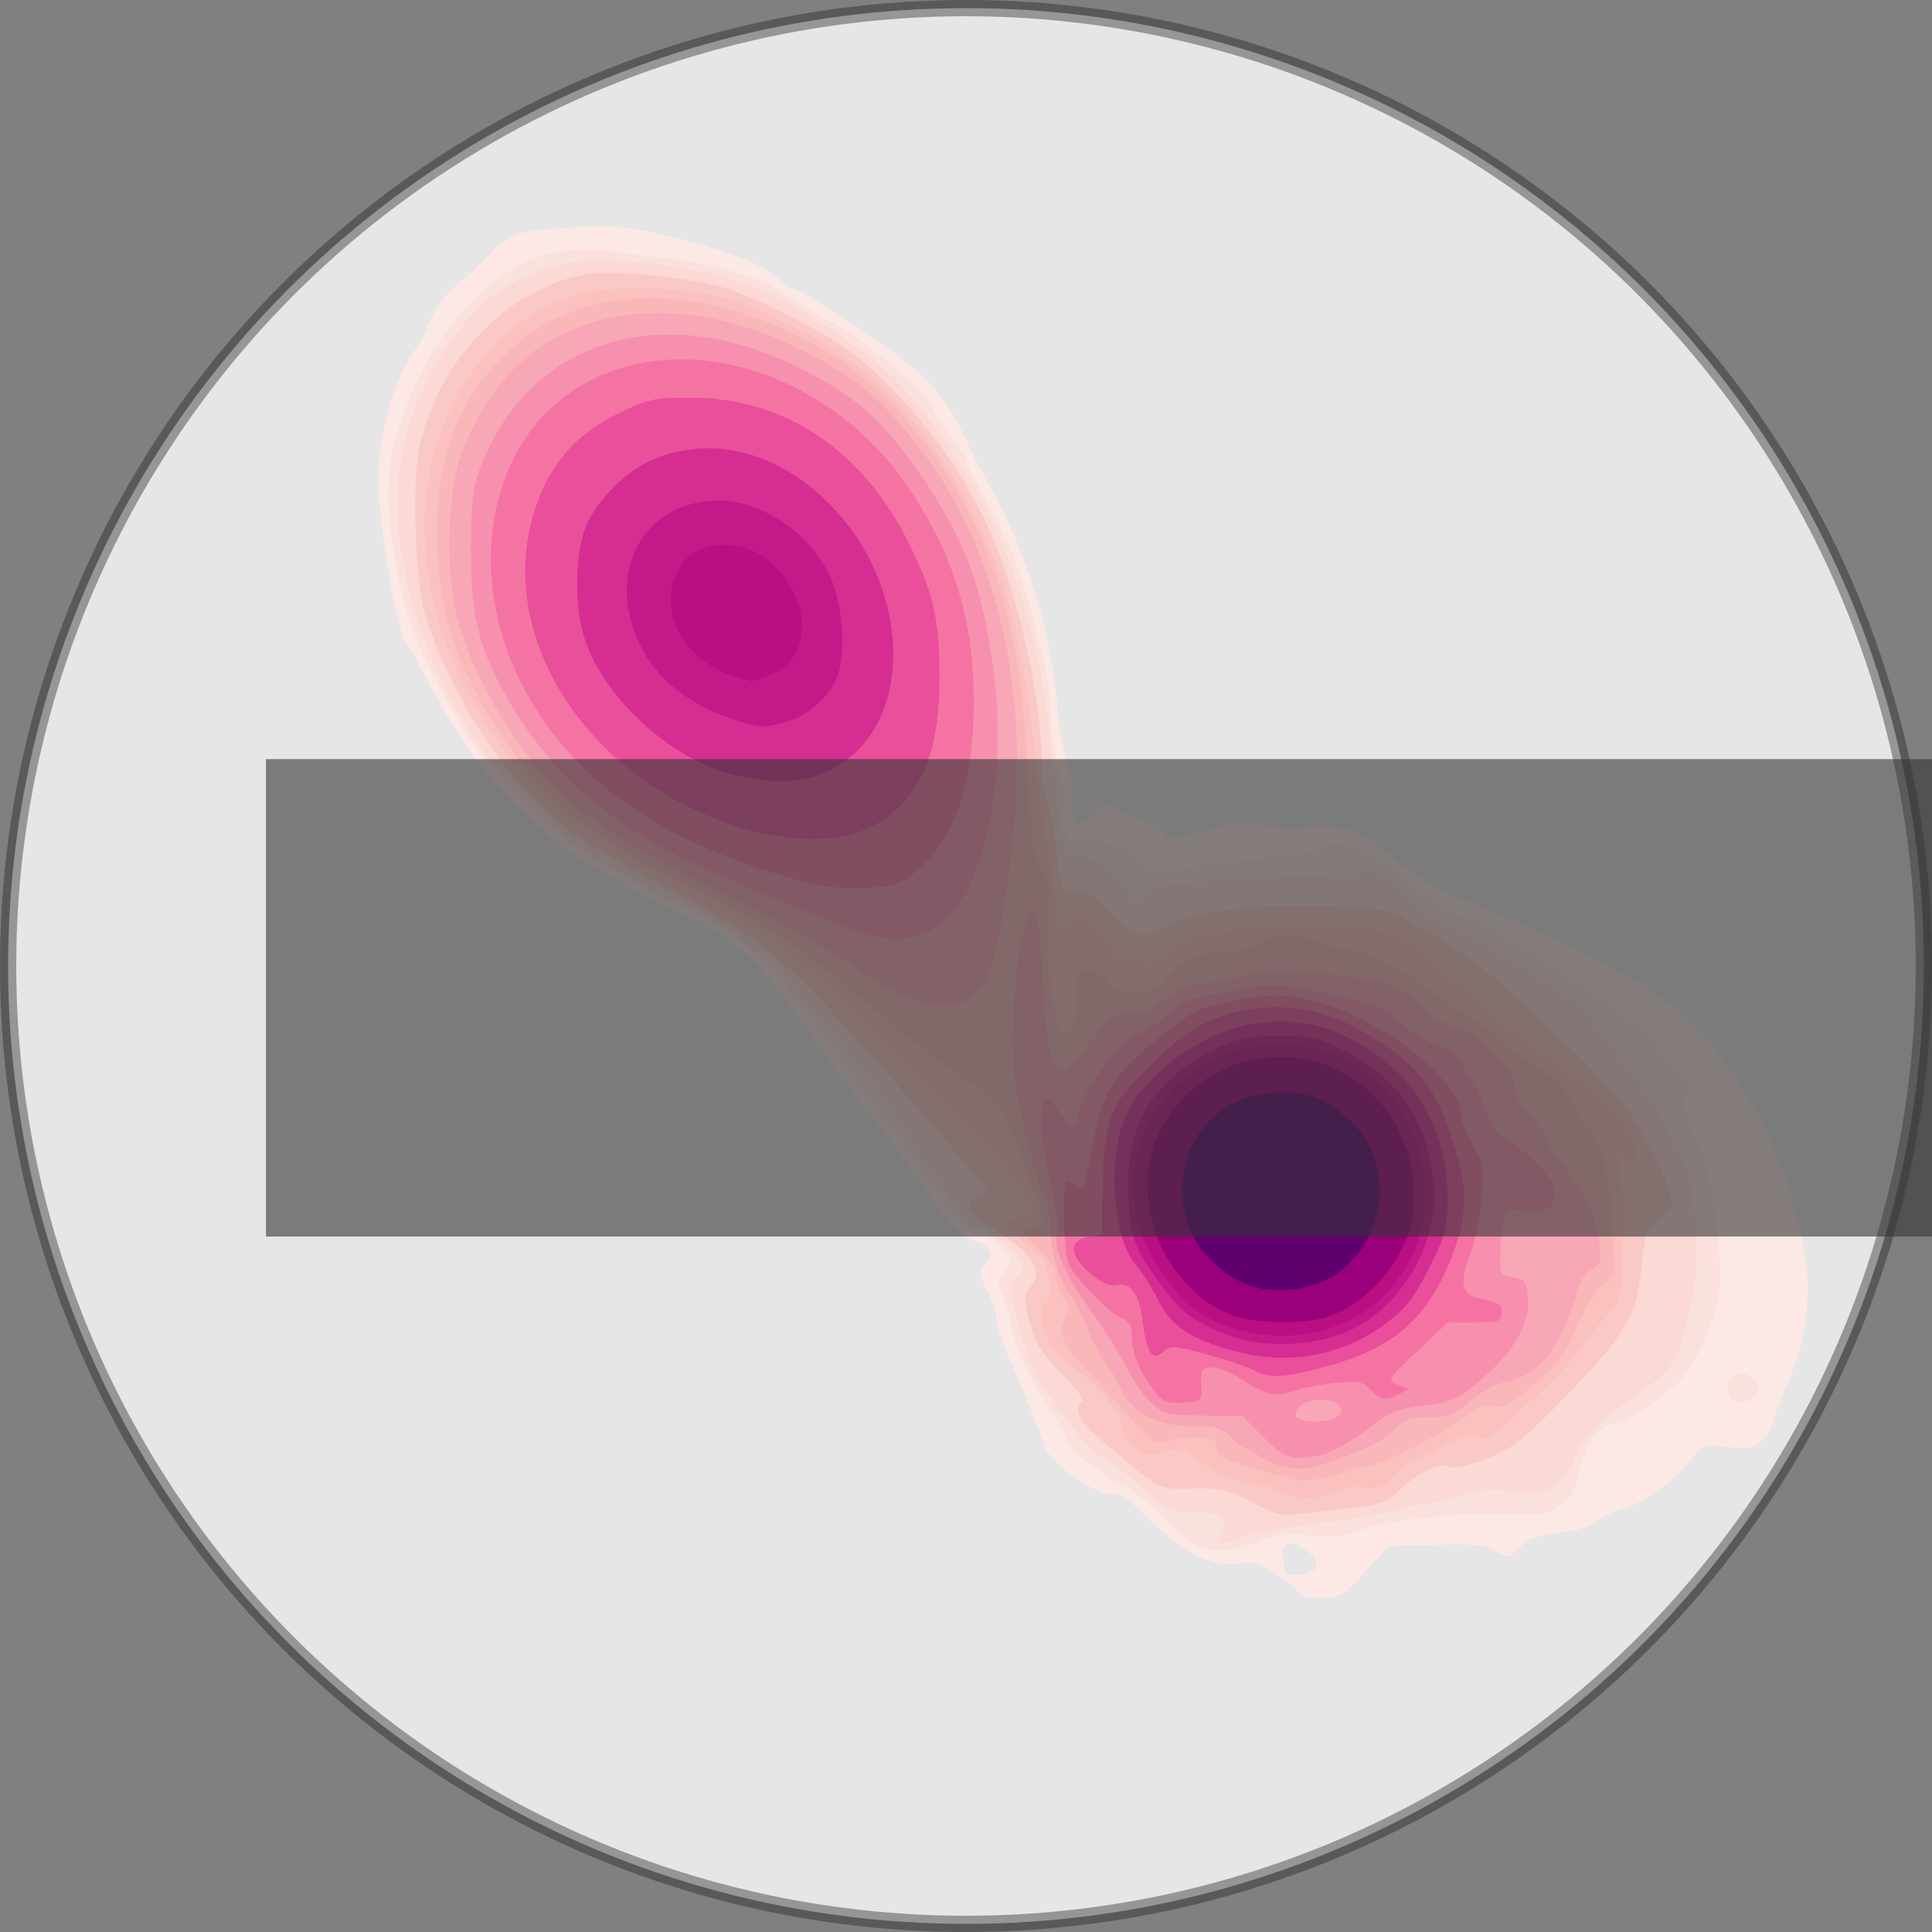 <?xml version="1.0" encoding="UTF-8" standalone="no"?>
<!-- Created with Inkscape (http://www.inkscape.org/) -->

<svg
   xmlns:dc="http://purl.org/dc/elements/1.1/"
   xmlns:cc="http://creativecommons.org/ns#"
   xmlns:rdf="http://www.w3.org/1999/02/22-rdf-syntax-ns#"
   xmlns:svg="http://www.w3.org/2000/svg"
   xmlns="http://www.w3.org/2000/svg"
   xmlns:sodipodi="http://sodipodi.sourceforge.net/DTD/sodipodi-0.dtd"
   xmlns:inkscape="http://www.inkscape.org/namespaces/inkscape"
   width="108.772mm"
   height="108.772mm"
   viewBox="0 0 108.772 108.772"
   version="1.1"
   id="svg8"
   inkscape:version="0.92.4 (unknown)"
   sodipodi:docname="castro_logo_RdPu.svg">
  <rect x="0" y="0" width="108.772" height="108.772" fill="#808080" stroke="none"/>
  <defs
     id="defs2" />
  <sodipodi:namedview
     id="base"
     pagecolor="#ffffff"
     bordercolor="#666666"
     borderopacity="1.0"
     inkscape:pageopacity="0.0"
     inkscape:pageshadow="2"
     inkscape:zoom="1.4"
     inkscape:cx="84.839717"
     inkscape:cy="222.12683"
     inkscape:document-units="mm"
     inkscape:current-layer="layer1"
     showgrid="false"
     inkscape:window-width="1920"
     inkscape:window-height="983"
     inkscape:window-x="0"
     inkscape:window-y="27"
     inkscape:window-maximized="1" />
  <g
     inkscape:label="Layer 1"
     inkscape:groupmode="layer"
     id="layer1"
     transform="translate(-28.202,-101.856)">
    <circle
       style="opacity:0.8;fill:#ffffff;fill-opacity:1;stroke:#202020;stroke-width:0.915;stroke-miterlimit:4;stroke-dasharray:none;stroke-opacity:0.502"
       id="path121"
       cx="82.588"
       cy="156.242"
       r="53.929"
       inkscape:export-xdpi="96"
       inkscape:export-ydpi="96" />
    <g
       id="g72">
      <path
         style="fill:#fce9e5;stroke-width:0.254"
         d="m 101.32,191.567 c 0,-0.13 -0.535,-0.597 -1.188,-1.038 -1.032,-0.696 -1.331,-0.781 -2.269,-0.64 -1.436,0.215 -3.049,-0.601 -4.95,-2.504 -1.018,-1.019 -1.615,-1.424 -2.101,-1.424 -1.132,0 -3.548,-1.757 -3.843,-2.794 -0.174,-0.612 -0.681,-1.872 -2.033,-5.048 -0.349,-0.821 -0.635,-1.74 -0.635,-2.042 0,-0.302 -0.236,-1.013 -0.525,-1.58 -0.497,-0.974 -0.502,-1.056 -0.092,-1.509 0.354,-0.391 0.375,-0.55 0.113,-0.865 -0.176,-0.212 -0.453,-0.386 -0.616,-0.386 -0.536,0 -1.948,-1.376 -2.642,-2.576 -0.375,-0.648 -1.597,-2.33 -2.714,-3.738 -1.118,-1.407 -3.004,-3.942 -4.191,-5.633 -2.911,-4.145 -4.256,-5.351 -7.496,-6.715 -0.7,-0.295 -1.957,-0.945 -2.794,-1.445 -0.837,-0.5 -2.093,-1.23 -2.791,-1.622 -1.228,-0.689 -4.58,-3.989 -5.829,-5.738 -0.705,-0.987 -2.709,-4.426 -3.01,-5.167 -0.113,-0.277 -0.375,-0.691 -0.583,-0.921 -0.537,-0.593 -1.627,-6.772 -1.627,-9.221 0,-2.716 0.954,-6.051 2.15,-7.516 0.171,-0.21 0.501,-0.871 0.733,-1.47 0.232,-0.599 0.85,-1.455 1.373,-1.904 0.523,-0.448 1.351,-1.231 1.84,-1.74 1.283,-1.334 1.716,-1.485 4.759,-1.659 2.305,-0.132 3.122,-0.068 5.15,0.403 3.3,0.766 5.294,1.506 6.341,2.353 0.486,0.393 0.978,0.714 1.094,0.714 0.33,0 4.191,2.515 6.138,3.999 1.739,1.325 2.545,2.391 3.7,4.891 0.29,0.629 0.697,1.429 0.905,1.778 2.161,3.643 3.677,8.44 4.031,12.756 0.088,1.079 0.327,2.507 0.529,3.175 0.203,0.668 0.37,1.757 0.371,2.42 0.002,0.664 0.082,1.206 0.179,1.206 0.097,0 0.484,-0.295 0.86,-0.655 l 0.684,-0.655 0.981,0.492 c 0.54,0.271 1.296,0.567 1.68,0.66 0.4,0.096 0.699,0.341 0.699,0.573 0,0.455 0.363,0.417 2.921,-0.305 1.231,-0.347 1.727,-0.376 2.58,-0.15 0.591,0.157 1.772,0.213 2.684,0.128 1.34,-0.125 1.849,-0.055 2.87,0.397 0.683,0.302 1.533,0.877 1.888,1.278 0.788,0.889 2.908,2.041 5.968,3.244 3.25,1.277 7.531,3.445 9.119,4.618 2.977,2.199 5.52,5.927 6.984,10.239 1.616,4.76 1.662,7.768 0.174,11.381 -0.489,1.186 -0.89,2.278 -0.893,2.426 -0.003,0.148 -0.25,0.533 -0.551,0.856 -0.485,0.521 -0.699,0.568 -1.913,0.426 -1.258,-0.148 -1.415,-0.107 -1.961,0.51 -1.157,1.306 -1.558,1.672 -2.454,2.239 -0.498,0.316 -1.224,0.654 -1.613,0.751 -0.389,0.098 -1.018,0.407 -1.397,0.688 -0.422,0.312 -1.275,0.566 -2.197,0.655 -1.133,0.109 -1.651,0.294 -2.089,0.748 -0.684,0.71 -0.784,0.725 -1.501,0.222 -0.422,-0.295 -1.157,-0.364 -3.244,-0.304 l -2.699,0.078 -1.336,1.447 c -1.26,1.365 -1.404,1.447 -2.527,1.447 -0.655,0 -1.191,-0.106 -1.191,-0.236 z m 0.614,-1.188 c 0.57,-0.219 0.498,-0.766 -0.163,-1.228 -0.953,-0.667 -1.42,-0.516 -1.327,0.43 0.045,0.454 0.088,0.854 0.098,0.889 0.032,0.124 0.997,0.061 1.392,-0.091 z"
         id="path102"
         inkscape:connector-curvature="0" />
      <path
         style="fill:#fbe1dd;stroke-width:0.254"
         d="m 95.859,189.006 c -0.419,-0.129 -1.502,-0.981 -2.406,-1.893 -0.904,-0.913 -1.843,-1.66 -2.086,-1.66 -0.243,0 -0.646,-0.206 -0.896,-0.457 -0.25,-0.252 -0.774,-0.658 -1.164,-0.902 -0.391,-0.245 -0.842,-0.753 -1.004,-1.13 -0.161,-0.377 -0.499,-0.989 -0.751,-1.36 -1.173,-1.731 -2.199,-3.827 -2.364,-4.828 -0.1,-0.606 -0.342,-1.49 -0.538,-1.966 -0.319,-0.774 -0.31,-0.916 0.083,-1.351 0.395,-0.436 0.401,-0.553 0.067,-1.145 -0.205,-0.363 -0.72,-0.784 -1.144,-0.935 -1.128,-0.403 -1.657,-0.875 -2.73,-2.435 -0.528,-0.768 -1.5,-2.096 -2.159,-2.951 -0.659,-0.855 -1.656,-2.215 -2.214,-3.023 -1.79,-2.586 -4.222,-5.811 -5.044,-6.688 -0.976,-1.041 -3.413,-2.733 -4.685,-3.253 -0.517,-0.211 -2.294,-1.146 -3.949,-2.077 -2.44,-1.372 -3.412,-2.102 -5.131,-3.852 -2.292,-2.333 -2.85,-3.08 -4.53,-6.056 -1.623,-2.876 -2.342,-4.922 -2.826,-8.041 -0.574,-3.693 -0.39,-5.62 0.82,-8.615 1.904,-4.71 5.391,-8.044 8.796,-8.408 0.898,-0.096 1.96,-0.107 2.36,-0.023 0.4,0.083 1.813,0.269 3.14,0.412 3.031,0.327 5.503,1.075 7.053,2.135 0.661,0.452 1.93,1.208 2.818,1.679 1.62,0.859 5.367,4.106 5.372,4.655 0.001,0.161 0.401,0.794 0.889,1.408 0.488,0.613 0.887,1.231 0.887,1.372 0,0.141 0.432,1.011 0.961,1.933 0.528,0.922 1.269,2.393 1.646,3.269 0.974,2.264 2.219,7.287 2.219,8.953 0,0.777 0.171,2.071 0.381,2.875 0.21,0.805 0.381,2.019 0.381,2.7 0,1.805 0.161,2.081 1.109,1.904 0.91,-0.169 2.524,0.412 3.406,1.226 0.557,0.515 0.655,0.522 2.794,0.199 1.219,-0.184 3.2,-0.422 4.402,-0.529 1.202,-0.107 2.444,-0.333 2.76,-0.502 1.192,-0.638 2.611,-0.119 4.853,1.774 1.459,1.232 2.514,1.9 3.562,2.254 1.597,0.539 7.833,4.552 9.467,6.091 0.54,0.509 1.423,1.475 1.962,2.146 0.836,1.042 0.935,1.291 0.678,1.704 -0.25,0.4 -0.162,0.778 0.511,2.208 0.866,1.838 1.465,5.355 1.41,8.281 -0.031,1.641 -1.143,4.302 -2.333,5.583 -0.826,0.889 -2.74,2.123 -3.636,2.344 -0.993,0.245 -1.449,0.879 -1.939,2.694 -0.38,1.406 -0.552,1.676 -1.322,2.065 -0.628,0.318 -1.254,0.413 -2.155,0.329 -2.244,-0.211 -7.34,0.276 -8.567,0.819 -0.9,0.398 -1.496,0.47 -3.062,0.37 -1.5,-0.096 -2.152,-0.026 -2.854,0.307 -1.16,0.551 -2.33,0.69 -3.297,0.393 z m 29.908,-8.29 c -0.175,-0.072 -0.318,-0.4 -0.318,-0.728 0,-0.778 0.91,-1.1 1.485,-0.525 0.687,0.687 -0.209,1.648 -1.167,1.253 z"
         id="path100"
         inkscape:connector-curvature="0" />
      <path
         style="fill:#fbd9d5;stroke-width:0.254"
         d="m 96.907,188.553 c -0.069,-0.111 -0.025,-0.365 0.097,-0.563 0.392,-0.635 -0.241,-1.012 -1.7,-1.012 -1.313,0 -1.449,-0.064 -2.752,-1.297 -0.754,-0.713 -1.743,-1.485 -2.197,-1.714 -0.862,-0.436 -2.815,-2.901 -3.853,-4.862 -0.333,-0.629 -0.806,-1.976 -1.052,-2.995 -0.412,-1.707 -0.415,-1.887 -0.036,-2.306 0.226,-0.25 0.411,-0.576 0.411,-0.725 0,-0.397 -1.55,-1.692 -2.491,-2.081 -0.541,-0.224 -1.108,-0.824 -1.7,-1.797 -0.488,-0.804 -1.078,-1.618 -1.311,-1.811 -0.233,-0.192 -0.691,-0.954 -1.018,-1.692 -0.598,-1.349 -4.201,-5.897 -7.06,-8.911 -1.722,-1.815 -3.951,-3.398 -5.826,-4.137 -0.69,-0.272 -1.55,-0.7 -1.911,-0.951 -0.361,-0.251 -1.456,-0.895 -2.434,-1.431 -2.181,-1.196 -5.618,-4.455 -7.09,-6.723 -2.574,-3.967 -4.016,-7.997 -4.371,-12.215 -0.373,-4.436 1.472,-9.217 4.765,-12.345 1.435,-1.363 4.065,-2.437 6.028,-2.462 4.337,-0.055 8.664,0.882 11.274,2.441 4.889,2.92 6.48,4.355 8.971,8.087 3.303,4.95 4.98,9.824 5.675,16.494 0.138,1.327 0.317,2.87 0.398,3.429 0.081,0.559 0.209,1.513 0.285,2.12 0.118,0.947 0.21,1.085 0.642,0.972 0.79,-0.207 3.014,1.288 3.014,2.026 0,0.765 0.837,0.811 1.353,0.075 0.334,-0.477 0.77,-0.544 5.031,-0.777 8.896,-0.486 8.076,-0.507 8.691,0.222 1.039,1.232 1.827,1.794 4.307,3.077 3.351,1.733 5.874,3.459 6.84,4.679 2.069,2.612 3.33,4.47 4.432,6.529 0.838,1.565 1.054,2.267 1.213,3.937 0.263,2.769 0.259,3.033 -0.081,5.18 -0.367,2.314 -1.033,3.872 -1.925,4.502 -3.099,2.187 -4.183,3.192 -4.588,4.255 -0.234,0.613 -0.763,1.364 -1.174,1.668 -0.661,0.488 -0.949,0.534 -2.454,0.388 -1.253,-0.121 -2.008,-0.059 -2.848,0.236 -0.629,0.221 -1.429,0.404 -1.778,0.408 -0.349,0.004 -1.12,0.176 -1.713,0.383 -0.593,0.206 -2.536,0.54 -4.318,0.74 -1.782,0.201 -3.741,0.544 -4.352,0.764 -1.296,0.465 -1.236,0.457 -1.397,0.196 z"
         id="path98"
         inkscape:connector-curvature="0" />
      <path
         style="fill:#fac9c5;stroke-width:0.254"
         d="m 98.653,186.423 c -1.338,-0.709 -1.743,-0.801 -3.317,-0.761 -1.773,0.045 -1.809,0.033 -3.175,-1.087 -0.76,-0.623 -1.807,-1.509 -2.326,-1.968 -0.926,-0.82 -1.205,-1.543 -0.712,-1.848 0.137,-0.085 -0.261,-0.664 -0.885,-1.287 -1.493,-1.493 -1.822,-2.03 -2.153,-3.512 -0.236,-1.056 -0.214,-1.309 0.143,-1.704 0.822,-0.909 0.033,-1.974 -2.625,-3.545 -0.929,-0.549 -1.081,-1.238 -0.318,-1.438 0.279,-0.073 0.506,-0.205 0.503,-0.294 -0.01,-0.314 -7.425,-8.835 -9.723,-11.174 -2.681,-2.728 -3.982,-3.664 -8.051,-5.791 -1.607,-0.84 -3.721,-2.044 -4.699,-2.676 -3.939,-2.544 -7.431,-7.437 -9.183,-12.863 -0.53,-1.641 -0.745,-7.238 -0.355,-9.247 0.979,-5.047 5.103,-9.294 9.685,-9.972 1.328,-0.197 5.621,0.246 7.401,0.762 1.867,0.542 5.906,2.596 7.376,3.752 3.017,2.371 5.921,6.098 7.571,9.714 1.687,3.699 3.029,9.564 3.031,13.25 5.08e-4,0.724 0.127,1.639 0.282,2.032 0.155,0.393 0.379,1.554 0.498,2.58 0.307,2.634 0.404,2.866 1.128,2.684 0.488,-0.122 0.841,0.095 1.856,1.142 1.345,1.388 1.877,1.543 3.112,0.904 1.696,-0.877 5.021,-1.328 8.882,-1.206 3.507,0.112 3.729,0.15 4.897,0.856 0.673,0.407 1.316,0.739 1.429,0.739 0.113,0 0.333,0.153 0.488,0.339 0.155,0.187 0.769,0.591 1.365,0.899 1.143,0.59 7.699,6.812 9.001,8.541 0.9,1.195 2.211,3.747 2.474,4.817 0.16,0.649 0.074,0.844 -0.622,1.413 -0.745,0.608 -0.824,0.823 -1.019,2.753 -0.292,2.896 -0.805,3.715 -5.03,8.035 -0.683,0.699 -1.595,1.532 -2.026,1.851 -1.037,0.769 -3.433,1.585 -3.867,1.316 -0.431,-0.267 -1.642,0.334 -2.704,1.342 -0.696,0.66 -1.094,0.802 -2.794,0.991 -1.09,0.122 -2.439,0.276 -2.998,0.344 -0.803,0.097 -1.335,-0.046 -2.54,-0.684 z"
         id="path96"
         inkscape:connector-curvature="0" />
      <path
         style="fill:#fac1be;stroke-width:0.254"
         d="m 100.304,185.813 c -0.349,-0.194 -0.935,-0.354 -1.301,-0.356 -0.839,-0.005 -2.904,-0.907 -3.546,-1.549 -0.551,-0.551 -0.791,-0.582 -1.94,-0.253 -0.663,0.19 -0.936,0.139 -1.459,-0.272 -0.354,-0.278 -0.647,-0.755 -0.651,-1.059 -0.01,-0.748 -1.203,-2.274 -2.629,-3.363 -0.645,-0.492 -1.344,-1.227 -1.554,-1.633 -0.438,-0.846 -0.501,-1.93 -0.127,-2.161 0.366,-0.226 0.128,-2.496 -0.276,-2.631 -0.184,-0.061 -0.797,-0.549 -1.363,-1.083 l -1.029,-0.972 0.953,-0.006 c 1.269,-0.008 1.241,-0.429 -0.162,-2.387 -1.256,-1.754 -10.706,-11.145 -12.868,-12.787 -0.775,-0.589 -3.004,-1.911 -4.953,-2.939 -4.644,-2.448 -6.844,-3.886 -8.489,-5.55 -7.952,-8.041 -9.089,-19.459 -2.572,-25.827 2.365,-2.311 5.403,-3.211 9.533,-2.822 2.752,0.259 3.72,0.518 6.113,1.64 4.12,1.932 6.915,4.34 9.379,8.081 3.143,4.772 4.382,8.924 5.205,17.439 0.142,1.467 0.427,3.524 0.634,4.572 0.207,1.048 0.382,2.372 0.39,2.942 0.016,1.272 0.171,1.45 0.868,0.998 0.489,-0.317 0.621,-0.281 1.347,0.372 0.443,0.398 0.927,0.952 1.076,1.231 0.188,0.351 0.437,0.464 0.809,0.367 0.317,-0.083 0.628,0.005 0.758,0.213 0.18,0.289 0.304,0.295 0.673,0.033 1.432,-1.018 2.067,-1.342 2.865,-1.461 0.489,-0.073 1.403,-0.248 2.032,-0.388 1.555,-0.348 6.418,-0.243 8.113,0.176 1.4,0.345 1.697,0.558 4.46,3.192 1.573,1.499 2.502,2.243 5.025,4.021 2.99,2.108 4.754,4.066 4.754,5.278 v 0.641 l -0.676,-0.616 c -0.592,-0.539 -0.649,-0.553 -0.458,-0.108 0.289,0.676 0.463,5.999 0.244,7.462 -0.127,0.847 -0.398,1.371 -1.009,1.947 -0.459,0.433 -1.009,1.122 -1.222,1.531 -0.34,0.653 -4.326,4.507 -5.208,5.036 -0.181,0.108 -0.481,0.071 -0.666,-0.083 -0.256,-0.212 -0.721,-0.064 -1.918,0.613 -0.869,0.491 -1.716,0.893 -1.881,0.893 -0.165,0 -0.612,0.355 -0.993,0.79 -0.606,0.69 -0.804,0.769 -1.573,0.625 -0.582,-0.109 -1.137,-0.033 -1.637,0.226 -0.914,0.472 -2.205,0.468 -3.068,-0.011 z"
         id="path94"
         inkscape:connector-curvature="0" />
      <path
         style="fill:#f9b7ba;stroke-width:0.254"
         d="m 100.685,185.074 c -0.14,-0.047 -1.075,-0.324 -2.078,-0.617 -1.499,-0.438 -1.839,-0.634 -1.905,-1.102 -0.07,-0.494 -0.231,-0.569 -1.224,-0.565 -0.629,0.003 -1.407,0.098 -1.729,0.212 -0.499,0.177 -0.745,0.026 -1.651,-1.011 -0.585,-0.67 -1.649,-1.852 -2.364,-2.625 -1.749,-1.895 -2.02,-2.441 -1.599,-3.227 0.278,-0.52 0.263,-0.725 -0.101,-1.341 -0.236,-0.4 -0.43,-0.976 -0.43,-1.281 0,-0.314 -0.385,-0.895 -0.889,-1.341 -1.007,-0.891 -1.109,-1.202 -0.396,-1.202 0.271,0 0.55,-0.093 0.62,-0.206 0.07,-0.113 -0.248,-1.171 -0.706,-2.349 -0.458,-1.179 -1.024,-2.665 -1.258,-3.302 -0.363,-0.99 -0.71,-1.349 -2.391,-2.47 -1.081,-0.722 -2.652,-1.885 -3.49,-2.585 -6.086,-5.081 -7.171,-5.833 -11.557,-8.011 -6.945,-3.447 -9.931,-6.149 -12.668,-11.462 -1.457,-2.827 -2.064,-5.409 -2.064,-8.77 0,-4.427 1.27,-7.611 4.086,-10.245 4.179,-3.909 11.057,-3.902 17.765,0.018 4.544,2.656 8.666,8.571 10.176,14.605 0.78,3.116 0.989,4.701 1.237,9.376 0.184,3.457 0.314,4.366 0.747,5.191 0.421,0.802 0.494,1.266 0.367,2.345 -0.212,1.806 0.381,6.942 0.803,6.942 0.564,0 0.933,-0.72 0.874,-1.705 -0.032,-0.529 -0.042,-1.163 -0.023,-1.407 0.053,-0.668 1.12,-0.553 1.766,0.191 0.817,0.94 2.344,0.892 3.141,-0.098 0.82,-1.018 2.001,-1.553 3.435,-1.555 0.789,-10e-4 1.488,-0.18 1.981,-0.506 0.911,-0.604 1.854,-0.642 3.087,-0.127 0.502,0.21 1.146,0.381 1.432,0.381 0.941,0 3.844,1.316 4.8,2.176 0.516,0.464 1.316,1.039 1.778,1.277 0.462,0.239 1.469,0.971 2.238,1.628 0.768,0.657 1.895,1.467 2.503,1.801 0.73,0.401 1.279,0.952 1.617,1.625 0.281,0.56 0.774,1.369 1.095,1.797 0.775,1.035 1.054,2.242 1.254,5.437 l 0.167,2.661 -0.736,0.641 c -0.405,0.353 -1.051,1.408 -1.437,2.346 -0.57,1.385 -1.008,1.974 -2.333,3.138 -1.351,1.186 -1.743,1.405 -2.277,1.271 -0.481,-0.121 -0.884,0.021 -1.582,0.556 -0.515,0.395 -1.222,0.855 -1.572,1.023 -0.349,0.167 -0.806,0.406 -1.016,0.53 -0.866,0.513 -2.749,1.302 -3.108,1.302 -0.212,0 -0.796,0.171 -1.298,0.381 -0.822,0.343 -2.427,0.476 -3.087,0.256 z"
         id="path92"
         inkscape:connector-curvature="0" />
      <path
         style="fill:#f8a7b6;stroke-width:0.254"
         d="m 100.304,184.386 c -0.489,-0.136 -1.069,-0.408 -1.29,-0.606 -0.221,-0.198 -0.515,-0.359 -0.654,-0.359 -0.139,0 -0.522,-0.286 -0.85,-0.635 -0.515,-0.548 -0.818,-0.635 -2.208,-0.635 -1.986,0 -3.425,-0.788 -4.076,-2.231 -0.234,-0.519 -0.622,-1.173 -0.862,-1.452 -0.24,-0.279 -0.682,-1.137 -0.983,-1.905 -0.301,-0.768 -0.701,-1.568 -0.888,-1.778 -0.592,-0.661 -1.202,-2.625 -1.162,-3.74 0.021,-0.59 -0.121,-1.39 -0.315,-1.778 -0.527,-1.047 -1.416,-4.568 -1.675,-6.631 -0.309,-2.464 0.039,-7.509 0.608,-8.806 0.432,-0.985 0.452,-0.996 0.63,-0.381 0.101,0.349 0.263,2.154 0.361,4.01 0.253,4.817 0.689,5.513 2.238,3.576 1.641,-2.051 1.9,-2.256 2.668,-2.102 0.559,0.112 0.975,-0.055 1.905,-0.765 0.677,-0.517 1.481,-0.908 1.867,-0.908 0.372,0 1.379,-0.182 2.238,-0.404 1.583,-0.41 3.64,-0.386 7.181,0.084 1.603,0.213 1.882,0.356 3.397,1.742 0.489,0.447 1.232,0.886 1.651,0.975 1.159,0.246 3.429,2.501 3.429,3.407 0,0.485 0.298,1.046 0.889,1.673 0.489,0.518 0.889,1.102 0.889,1.297 0,0.195 0.325,0.73 0.722,1.188 1.203,1.39 2.032,3.049 2.213,4.429 0.159,1.212 0.124,1.34 -0.473,1.731 -0.419,0.275 -0.701,0.75 -0.805,1.359 -0.088,0.515 -0.526,1.622 -0.972,2.46 -0.822,1.542 -1.686,2.213 -3.262,2.529 -0.37,0.074 -1.152,0.536 -1.739,1.026 -0.912,0.762 -1.253,0.891 -2.357,0.891 -1.098,0 -1.389,0.109 -1.944,0.725 -0.384,0.426 -1.386,0.992 -2.432,1.373 -2.334,0.851 -2.874,0.94 -3.937,0.645 z M 79.047,157.91 c -0.725,-0.338 -1.64,-0.837 -2.032,-1.109 -2.353,-1.633 -4.451,-2.833 -7.865,-4.498 -4.748,-2.316 -6.868,-3.596 -8.898,-5.37 -2.878,-2.515 -5.68,-7.245 -6.446,-10.883 -0.497,-2.358 -0.381,-6.289 0.245,-8.273 0.654,-2.073 2.134,-4.398 3.597,-5.65 3.762,-3.22 9.509,-3.527 15.169,-0.811 3.332,1.599 4.731,2.702 6.932,5.468 4.254,5.344 6.258,12.905 5.588,21.08 -0.305,3.715 -0.935,7.575 -1.432,8.764 -0.802,1.919 -2.518,2.373 -4.857,1.283 z"
         id="path90"
         inkscape:connector-curvature="0" />
      <path
         style="fill:#f790ae;stroke-width:0.254"
         d="m 99.321,182.759 -1.17,-1.17 -2.209,-0.036 c -2.068,-0.034 -2.258,-0.083 -2.977,-0.772 -0.422,-0.405 -1.001,-1.232 -1.286,-1.838 -0.285,-0.606 -1.187,-2.047 -2.005,-3.201 -1.578,-2.227 -2.207,-3.678 -1.948,-4.494 0.087,-0.274 -0.076,-1.485 -0.363,-2.691 -0.558,-2.348 -0.68,-4.564 -0.267,-4.819 0.14,-0.086 0.494,0.25 0.787,0.747 0.52,0.881 0.991,0.998 0.991,0.246 0,-1.141 2.668,-4.676 3.529,-4.676 0.124,0 0.774,-0.453 1.445,-1.008 0.884,-0.731 1.538,-1.049 2.377,-1.158 0.637,-0.082 1.701,-0.269 2.366,-0.415 0.866,-0.19 1.693,-0.182 2.921,0.03 2.063,0.355 5.142,1.26 5.142,1.51 0,0.319 2.284,1.802 2.775,1.802 0.569,0 1.879,1.946 2.461,3.653 0.263,0.771 0.64,1.314 1.077,1.55 1.165,0.629 2.554,2.01 2.714,2.698 0.233,1.001 -0.434,1.537 -1.666,1.34 -0.898,-0.144 -0.999,-0.101 -1.144,0.477 -0.088,0.349 -0.179,1.188 -0.203,1.864 -0.042,1.18 -0.013,1.235 0.718,1.366 0.676,0.121 0.771,0.249 0.844,1.138 0.129,1.573 -0.909,3.265 -3.049,4.97 -0.995,0.793 -1.458,0.977 -2.836,1.124 -1.387,0.149 -1.859,0.338 -3.001,1.203 -1.681,1.273 -2.721,1.732 -3.921,1.732 -0.767,0 -1.136,-0.205 -2.101,-1.17 z m 4.271,-1.225 c 0.606,-0.73 -1.24,-1.218 -2.135,-0.564 -0.258,0.188 -0.387,0.474 -0.288,0.635 0.257,0.416 2.062,0.363 2.422,-0.071 z M 76.301,154.233 c -3.723,-1.376 -9.097,-3.702 -11.049,-4.783 -3.642,-2.018 -6.287,-4.551 -8.289,-7.939 -1.788,-3.027 -2.254,-4.85 -2.241,-8.763 0.009,-2.822 0.095,-3.514 0.589,-4.76 2.309,-5.827 7.847,-8.469 14.277,-6.811 2.297,0.592 5.278,2.074 7.039,3.499 2.426,1.963 5.426,6.525 6.436,9.787 1.268,4.095 1.658,9.135 0.998,12.889 -1.091,6.207 -3.588,8.421 -7.759,6.88 z"
         id="path88"
         inkscape:connector-curvature="0" />
      <path
         style="fill:#f573a3;stroke-width:0.254"
         d="m 93.412,180.449 c -0.881,-1.033 -1.489,-2.349 -1.489,-3.223 0,-0.727 -0.124,-0.977 -0.572,-1.153 -0.651,-0.256 -2.53,-2.153 -2.955,-2.985 -0.156,-0.305 -0.284,-1.535 -0.284,-2.733 0,-2.097 0.018,-2.166 0.496,-1.868 0.273,0.171 0.535,0.257 0.582,0.193 0.047,-0.065 0.289,-1.146 0.539,-2.403 0.584,-2.944 1.129,-3.871 3.343,-5.688 2.337,-1.918 2.54,-2.018 4.995,-2.449 1.793,-0.315 2.294,-0.315 3.824,0.004 3.723,0.776 8.574,4.485 8.574,6.555 0,0.191 0.291,0.91 0.647,1.598 0.586,1.132 0.632,1.429 0.481,3.151 -0.091,1.046 -0.386,2.459 -0.655,3.141 -0.578,1.467 -0.435,2.141 0.497,2.345 1.206,0.263 1.317,0.336 1.317,0.86 0,0.461 -0.161,0.516 -1.522,0.516 h -1.522 l -1.717,1.632 c -1.685,1.602 -1.705,1.637 -1.091,1.867 l 0.626,0.235 -0.545,0.292 c -0.761,0.407 -1.009,0.37 -1.624,-0.246 -0.474,-0.474 -0.717,-0.517 -2.056,-0.366 -0.835,0.095 -1.801,0.279 -2.146,0.41 -1.034,0.393 -1.678,0.276 -2.881,-0.523 -0.629,-0.418 -1.442,-0.76 -1.807,-0.761 -0.603,-0.001 -0.661,0.086 -0.635,0.951 0.029,0.937 0.012,0.954 -1,1.028 -0.744,0.055 -1.137,-0.051 -1.419,-0.381 z M 73.126,151.402 c -7.823,-2.148 -12.887,-5.758 -15.601,-11.123 -2.78,-5.495 -2.059,-11.986 1.716,-15.466 5.507,-5.076 15.286,-2.812 20.239,4.687 2.464,3.731 3.54,7.32 3.547,11.835 0.007,4.644 -1.108,7.856 -3.353,9.655 -0.817,0.655 -1.194,0.769 -2.794,0.846 -1.313,0.063 -2.403,-0.063 -3.755,-0.434 z"
         id="path86"
         inkscape:connector-curvature="0" />
      <path
         style="fill:#e94f9a;stroke-width:0.254"
         d="m 98.78,178.995 c -0.349,-0.188 -1.536,-0.587 -2.638,-0.887 -1.819,-0.496 -2.043,-0.51 -2.44,-0.15 -0.613,0.555 -0.941,0.089 -1.162,-1.655 -0.207,-1.632 -0.645,-2.253 -1.479,-2.093 -0.413,0.079 -0.879,-0.137 -1.53,-0.709 -1.15,-1.01 -1.162,-1.822 -0.029,-2.017 l 0.756,-0.13 0.029,-2.412 c 0.047,-3.868 0.393,-4.872 2.346,-6.795 2.089,-2.058 3.2,-2.793 4.913,-3.249 2.695,-0.717 5.253,-0.291 7.838,1.308 2.803,1.734 3.647,2.847 4.7,6.198 0.764,2.431 0.738,3.88 -0.109,6.108 -1.308,3.443 -3.22,5.183 -6.799,6.189 -2.615,0.735 -3.47,0.792 -4.395,0.295 z M 70.71,148.67 c -5.734,-1.459 -10.447,-5.525 -12.217,-10.54 -1.049,-2.974 -0.949,-6.064 0.283,-8.763 0.893,-1.955 2.192,-3.242 4.309,-4.269 1.616,-0.784 1.971,-0.859 4.064,-0.854 5.122,0.012 9.437,2.824 12.044,7.851 1.492,2.877 1.895,4.517 1.907,7.765 0.016,4.352 -1.018,6.83 -3.484,8.355 -1.559,0.964 -4.218,1.139 -6.906,0.455 z"
         id="path84"
         inkscape:connector-curvature="0" />
      <path
         style="fill:#d52d92;stroke-width:0.254"
         d="m 97.764,177.935 c -2.491,-0.665 -3.61,-1.396 -4.318,-2.819 -0.349,-0.702 -0.931,-1.622 -1.293,-2.044 -1.288,-1.503 -1.62,-5.898 -0.624,-8.261 0.939,-2.228 3.831,-4.502 6.588,-5.179 3.084,-0.758 6.028,0.09 8.659,2.495 1.841,1.682 2.925,4.337 2.925,7.161 0,1.696 -0.103,2.09 -1.035,3.951 -0.832,1.662 -1.303,2.27 -2.404,3.101 -2.429,1.834 -5.469,2.405 -8.499,1.596 z M 69.322,145.422 c -3.572,-0.96 -7.266,-4.448 -8.262,-7.802 -0.501,-1.688 -0.483,-4.352 0.04,-5.889 0.502,-1.474 2.193,-3.265 3.72,-3.939 3.471,-1.534 7.377,-0.492 10.399,2.772 3.875,4.185 4.394,10.661 1.098,13.699 -1.711,1.577 -4.019,1.96 -6.996,1.16 z"
         id="path82"
         inkscape:connector-curvature="0" />
      <path
         style="fill:#c41989;stroke-width:0.254"
         d="m 97.555,177.089 c -2.141,-0.795 -2.867,-1.326 -4.025,-2.947 -1.512,-2.116 -1.66,-2.515 -1.798,-4.842 -0.234,-3.938 1.275,-6.596 4.704,-8.284 1.494,-0.736 1.945,-0.836 3.742,-0.836 1.795,0 2.248,0.101 3.735,0.833 3.172,1.562 5.028,4.58 5.028,8.18 0,3.17 -2.08,6.412 -4.902,7.639 -1.868,0.812 -4.687,0.924 -6.484,0.258 z M 69.697,142.426 c -2.676,-0.846 -4.528,-2.31 -5.497,-4.344 -1.942,-4.078 0.278,-8.063 4.481,-8.043 2.471,0.012 5.169,1.876 6.287,4.344 0.63,1.392 0.85,3.856 0.469,5.263 -0.341,1.259 -1.623,2.482 -3.002,2.865 -1.18,0.328 -1.457,0.319 -2.737,-0.086 z"
         id="path80"
         inkscape:connector-curvature="0" />
      <path
         style="fill:#ba0e83;stroke-width:0.254"
         d="m 97.383,176.549 c -1.748,-0.614 -2.552,-1.295 -3.965,-3.361 -2.846,-4.162 -1.188,-9.783 3.518,-11.923 1.811,-0.823 4.79,-0.779 6.693,0.1 2.874,1.328 4.552,3.837 4.748,7.102 0.142,2.363 -0.303,3.876 -1.668,5.678 -1.972,2.603 -5.886,3.612 -9.326,2.404 z M 69.582,139.944 c -2.929,-0.841 -4.464,-3.832 -3.136,-6.113 0.959,-1.647 3.609,-1.766 5.243,-0.235 2.25,2.109 2.208,5.317 -0.082,6.233 -0.567,0.227 -1.057,0.402 -1.089,0.39 -0.032,-0.013 -0.453,-0.136 -0.935,-0.275 z"
         id="path78"
         inkscape:connector-curvature="0" />
      <path
         style="fill:#990079;stroke-width:0.254"
         d="m 97.67,175.936 c -2.201,-0.785 -3.973,-2.865 -4.619,-5.424 -1.118,-4.43 1.847,-8.617 6.444,-9.098 4.485,-0.469 8.269,3.014 8.29,7.629 0.007,1.526 -0.112,2.038 -0.775,3.328 -0.868,1.69 -2.554,3.17 -4.157,3.65 -1.295,0.388 -3.98,0.343 -5.184,-0.086 z"
         id="path76"
         inkscape:connector-curvature="0" />
      <path
         style="fill:#60006e;stroke-width:0.254"
         d="m 98.145,174.065 c -5.533,-2.655 -3.927,-10.71 2.134,-10.71 1.531,0 2.341,0.288 3.589,1.276 2.877,2.278 2.636,6.826 -0.474,8.982 -1.395,0.966 -3.753,1.169 -5.249,0.451 z"
         id="path74"
         inkscape:connector-curvature="0" />
    </g>
    <flowRoot
       xml:space="preserve"
       id="flowRoot928"
       style="font-style:normal;font-weight:normal;font-size:40px;line-height:1.25;font-family:sans-serif;letter-spacing:0px;word-spacing:0px;opacity:0.6;fill:#333333;fill-opacity:1;stroke:none"
       transform="matrix(0.265,0,0,0.265,3.804,-60.502)"><flowRegion
         id="flowRegion930"
         style="fill:#333333"><rect
           id="rect932"
           width="408.571"
           height="101.429"
           x="148.571"
           y="773.948"
           style="fill:#333333" /></flowRegion><flowPara
         id="flowPara934"
         style="font-style:normal;font-variant:normal;font-weight:500;font-stretch:normal;font-size:85.333px;font-family:'Fira Sans';-inkscape-font-specification:'Fira Sans, Medium';font-variant-ligatures:normal;font-variant-caps:normal;font-variant-numeric:normal;font-feature-settings:normal;text-align:start;writing-mode:lr-tb;text-anchor:start;fill:#333333">CASTRO</flowPara></flowRoot>  </g>
</svg>
